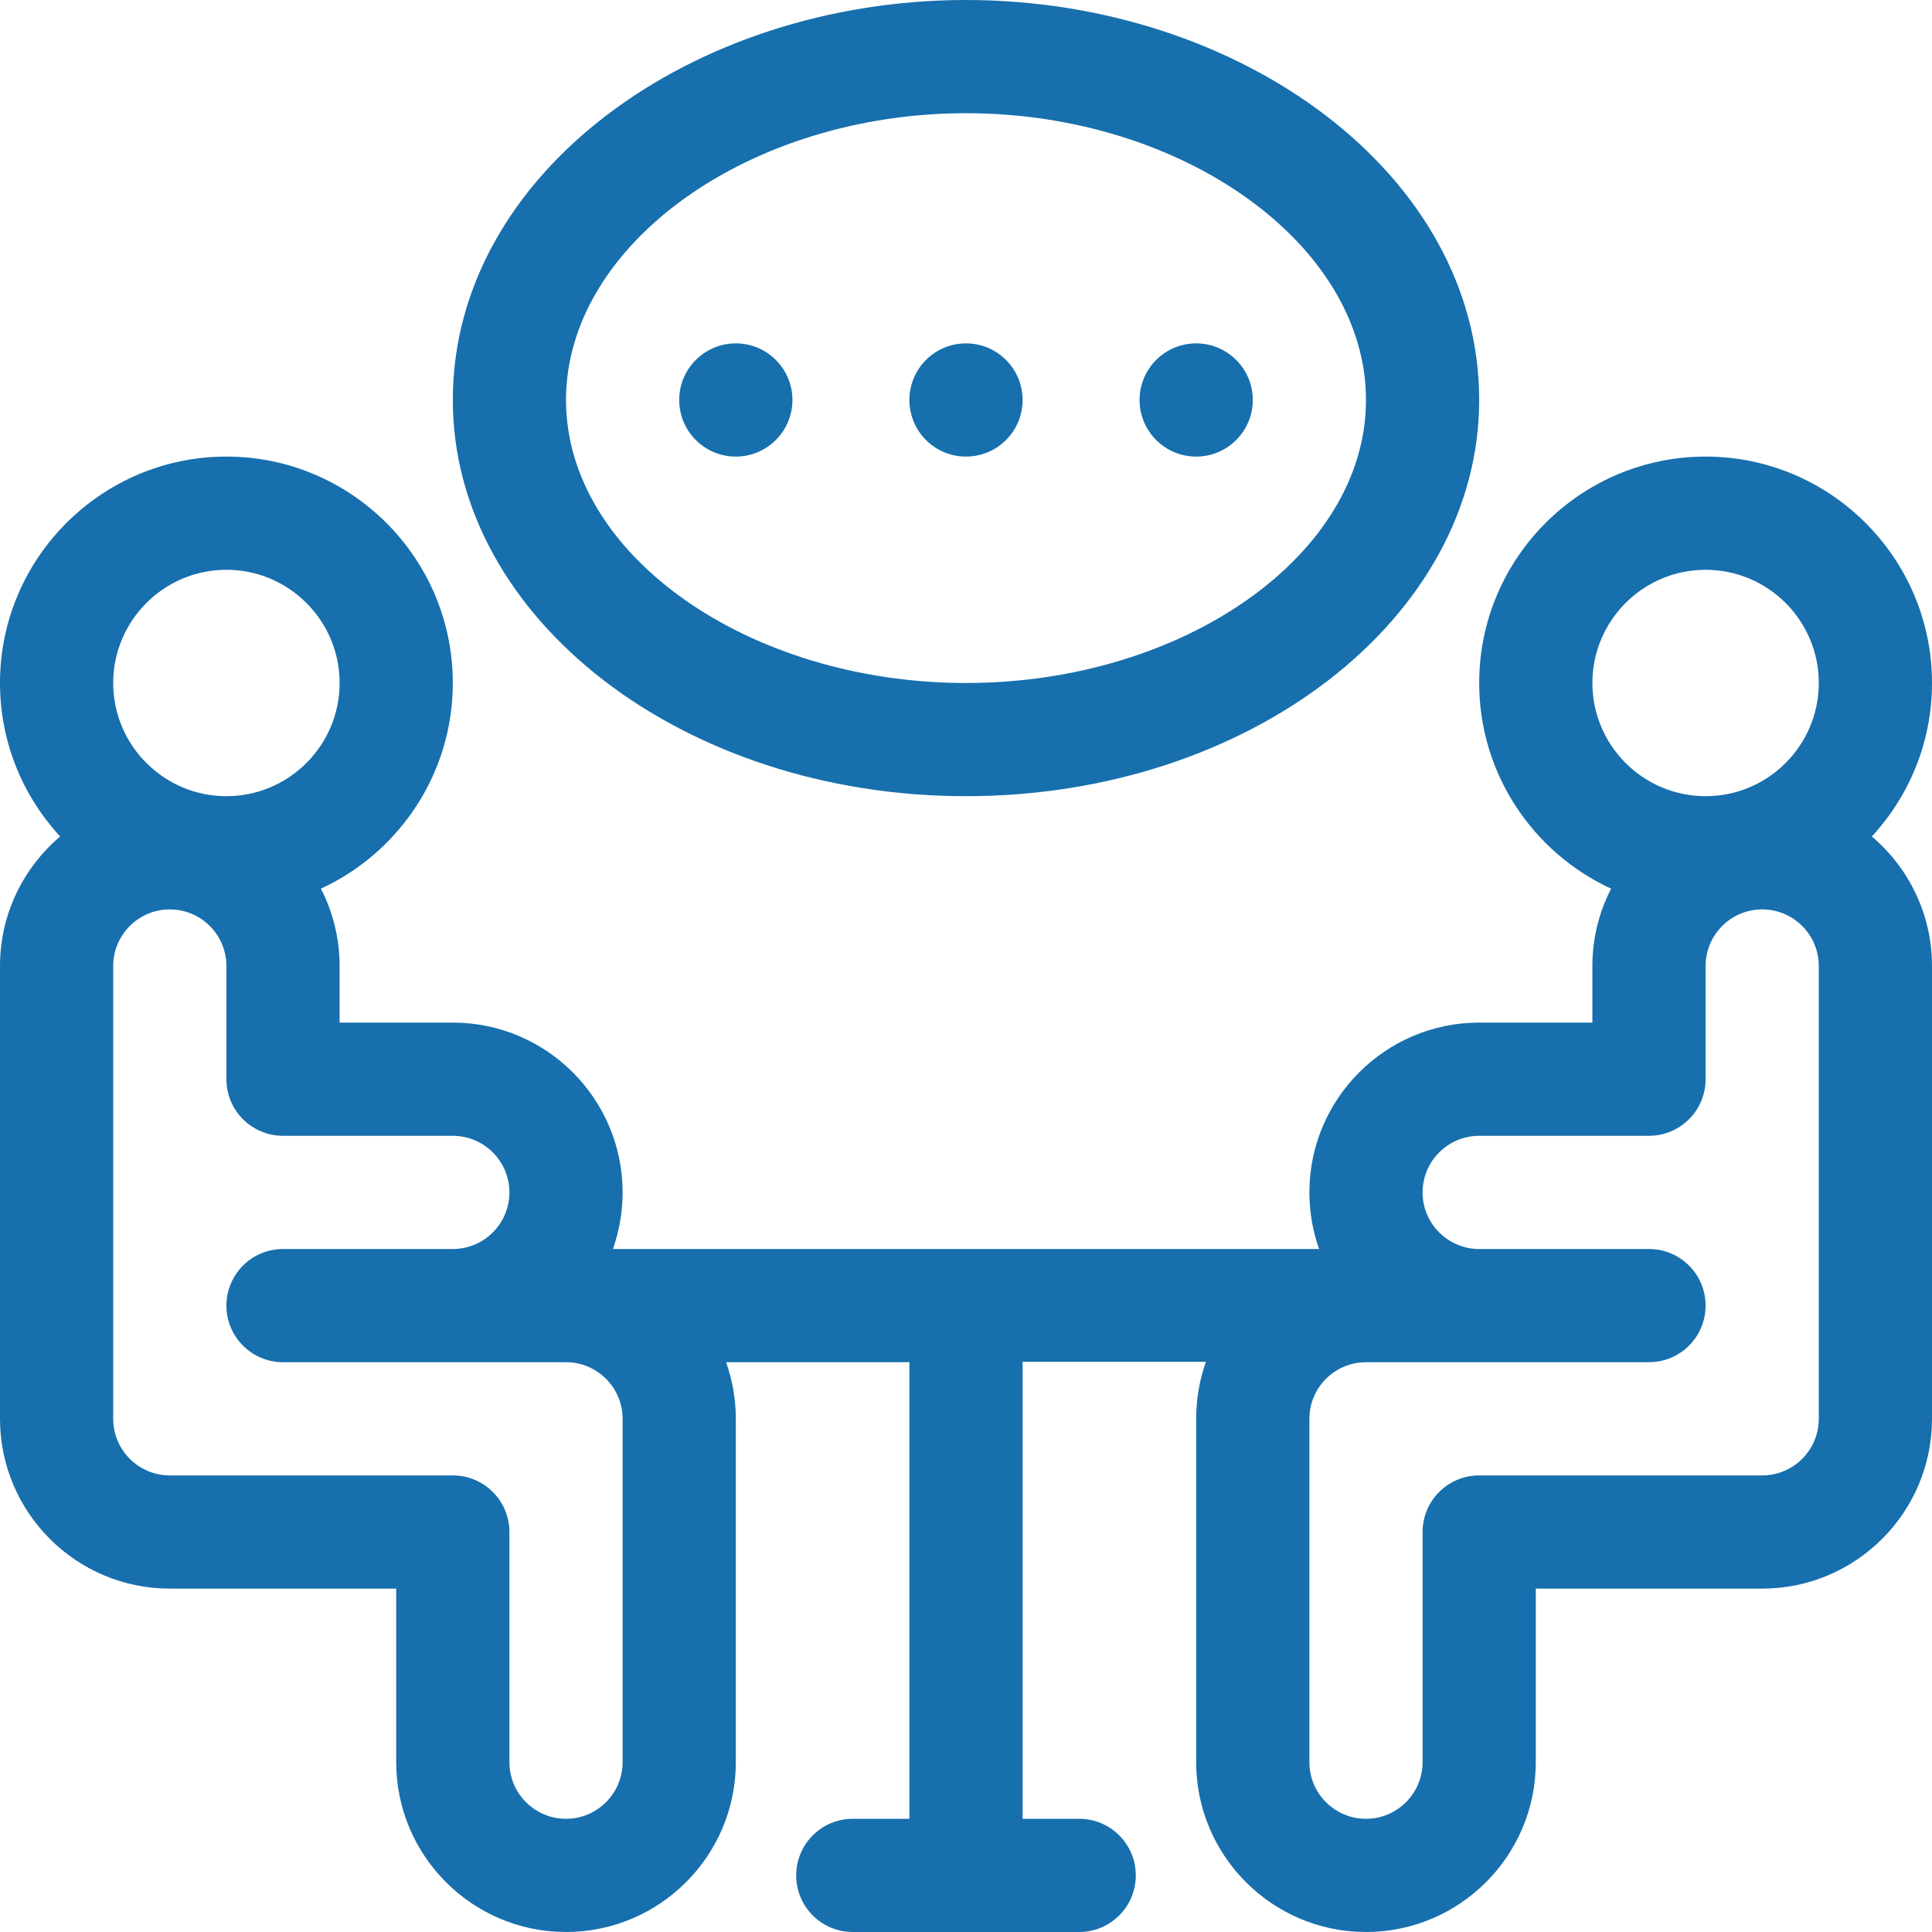 <?xml version="1.0" encoding="iso-8859-1"?>
<!-- Generator: Adobe Illustrator 19.0.0, SVG Export Plug-In . SVG Version: 6.00 Build 0)  -->
<svg xmlns="http://www.w3.org/2000/svg" xmlns:xlink="http://www.w3.org/1999/xlink" version="1.1" id="Capa_1" x="0px" y="0px" viewBox="0 0 512 512" style="enable-background:new 0 0 512 512;" xml:space="preserve" width="512px" height="512px">
<g>
	<g>
		<circle cx="195" cy="106" r="15" fill="#176fad"/>
	</g>
</g>
<g>
	<g>
		<circle cx="256" cy="106" r="15" fill="#176fad"/>
	</g>
</g>
<g>
	<g>
		<circle cx="317" cy="106" r="15" fill="#176fad"/>
	</g>
</g>
<g>
	<g>
		<path d="M256,0c-72.643,0-136,46.093-136,106c0,57.897,61.01,105,136,105s136-47.103,136-105C392,46.093,328.646,0,256,0z     M256,181c-57.475,0-106-33.825-106-75c0-41.196,48.542-76,106-76s106,34.804,106,76C362,147.171,313.484,181,256,181z" fill="#176fad"/>
	</g>
</g>
<g>
	<g>
		<path d="M496.056,221.677C505.944,210.976,512,196.684,512,181c0-33.084-26.916-60-60-60c-33.084,0-60,26.916-60,60    c0,24.148,14.348,44.996,34.959,54.504C423.797,241.656,422,248.62,422,256v15h-30c-24.813,0-45,20.187-45,45    c0,5.258,0.914,10.305,2.578,15H162.42c1.665-4.695,2.58-9.742,2.58-15c0-24.813-20.187-45-45-45c-0.6,0-30,0-30,0v-15    c0-7.38-1.797-14.344-4.959-20.496C105.652,225.996,120,205.148,120,181c0-33.084-26.916-60-60-60S0,147.916,0,181    c0,15.684,6.056,29.976,15.944,40.677C6.201,229.938,0,242.255,0,256v120c0,24.813,20.187,45,45,45h60v46    c0,24.813,20.187,45,45,45s45-20.187,45-45v-91c0-5.258-0.915-10.305-2.58-15H241v121h-15c-8.284,0-15,6.716-15,15s6.716,15,15,15    h60c8.284,0,15-6.716,15-15s-6.716-15-15-15h-15V360.9h48.575C317.91,365.594,317,370.742,317,376v91c0,24.813,20.187,45,45,45    s45-20.187,45-45v-46h60c24.813,0,45-20.187,45-45V256C512,242.255,505.799,229.938,496.056,221.677z M60,151    c16.542,0,30,13.458,30,30s-13.458,30-30,30s-30-13.458-30-30S43.458,151,60,151z M165,467c0,8.271-6.729,15-15,15    s-15-6.729-15-15v-61c0-8.284-6.716-15-15-15H45c-8.271,0-15-6.729-15-15V256c0-8.271,6.729-15,15-15s15,6.729,15,15v30    c0,8.284,6.716,15,15,15c0,0,44.4,0,45,0c8.271,0,15,6.729,15,15s-6.729,15-15,15H75c-8.284,0-15,6.716-15,15s6.716,15,15,15    c7.836,0,67.566,0,75,0c8.271,0,15,6.729,15,15V467z M482,376c0,8.271-6.729,15-15,15h-75c-8.284,0-15,6.716-15,15v61    c0,8.271-6.729,15-15,15s-15-6.729-15-15v-91c0-8.271,6.729-15,15-15c26.489,0,59.476,0,75,0c8.284,0,15-6.716,15-15    s-6.716-15-15-15h-45c-8.271,0-15-6.729-15-15s6.729-15,15-15h45c8.284,0,15-6.716,15-15v-30c0-8.271,6.729-15,15-15    s15,6.729,15,15V376z M452,211c-16.542,0-30-13.458-30-30s13.458-30,30-30s30,13.458,30,30S468.542,211,452,211z" fill="#176fad"/>
	</g>
</g>
<g>
</g>
<g>
</g>
<g>
</g>
<g>
</g>
<g>
</g>
<g>
</g>
<g>
</g>
<g>
</g>
<g>
</g>
<g>
</g>
<g>
</g>
<g>
</g>
<g>
</g>
<g>
</g>
<g>
</g>
</svg>
